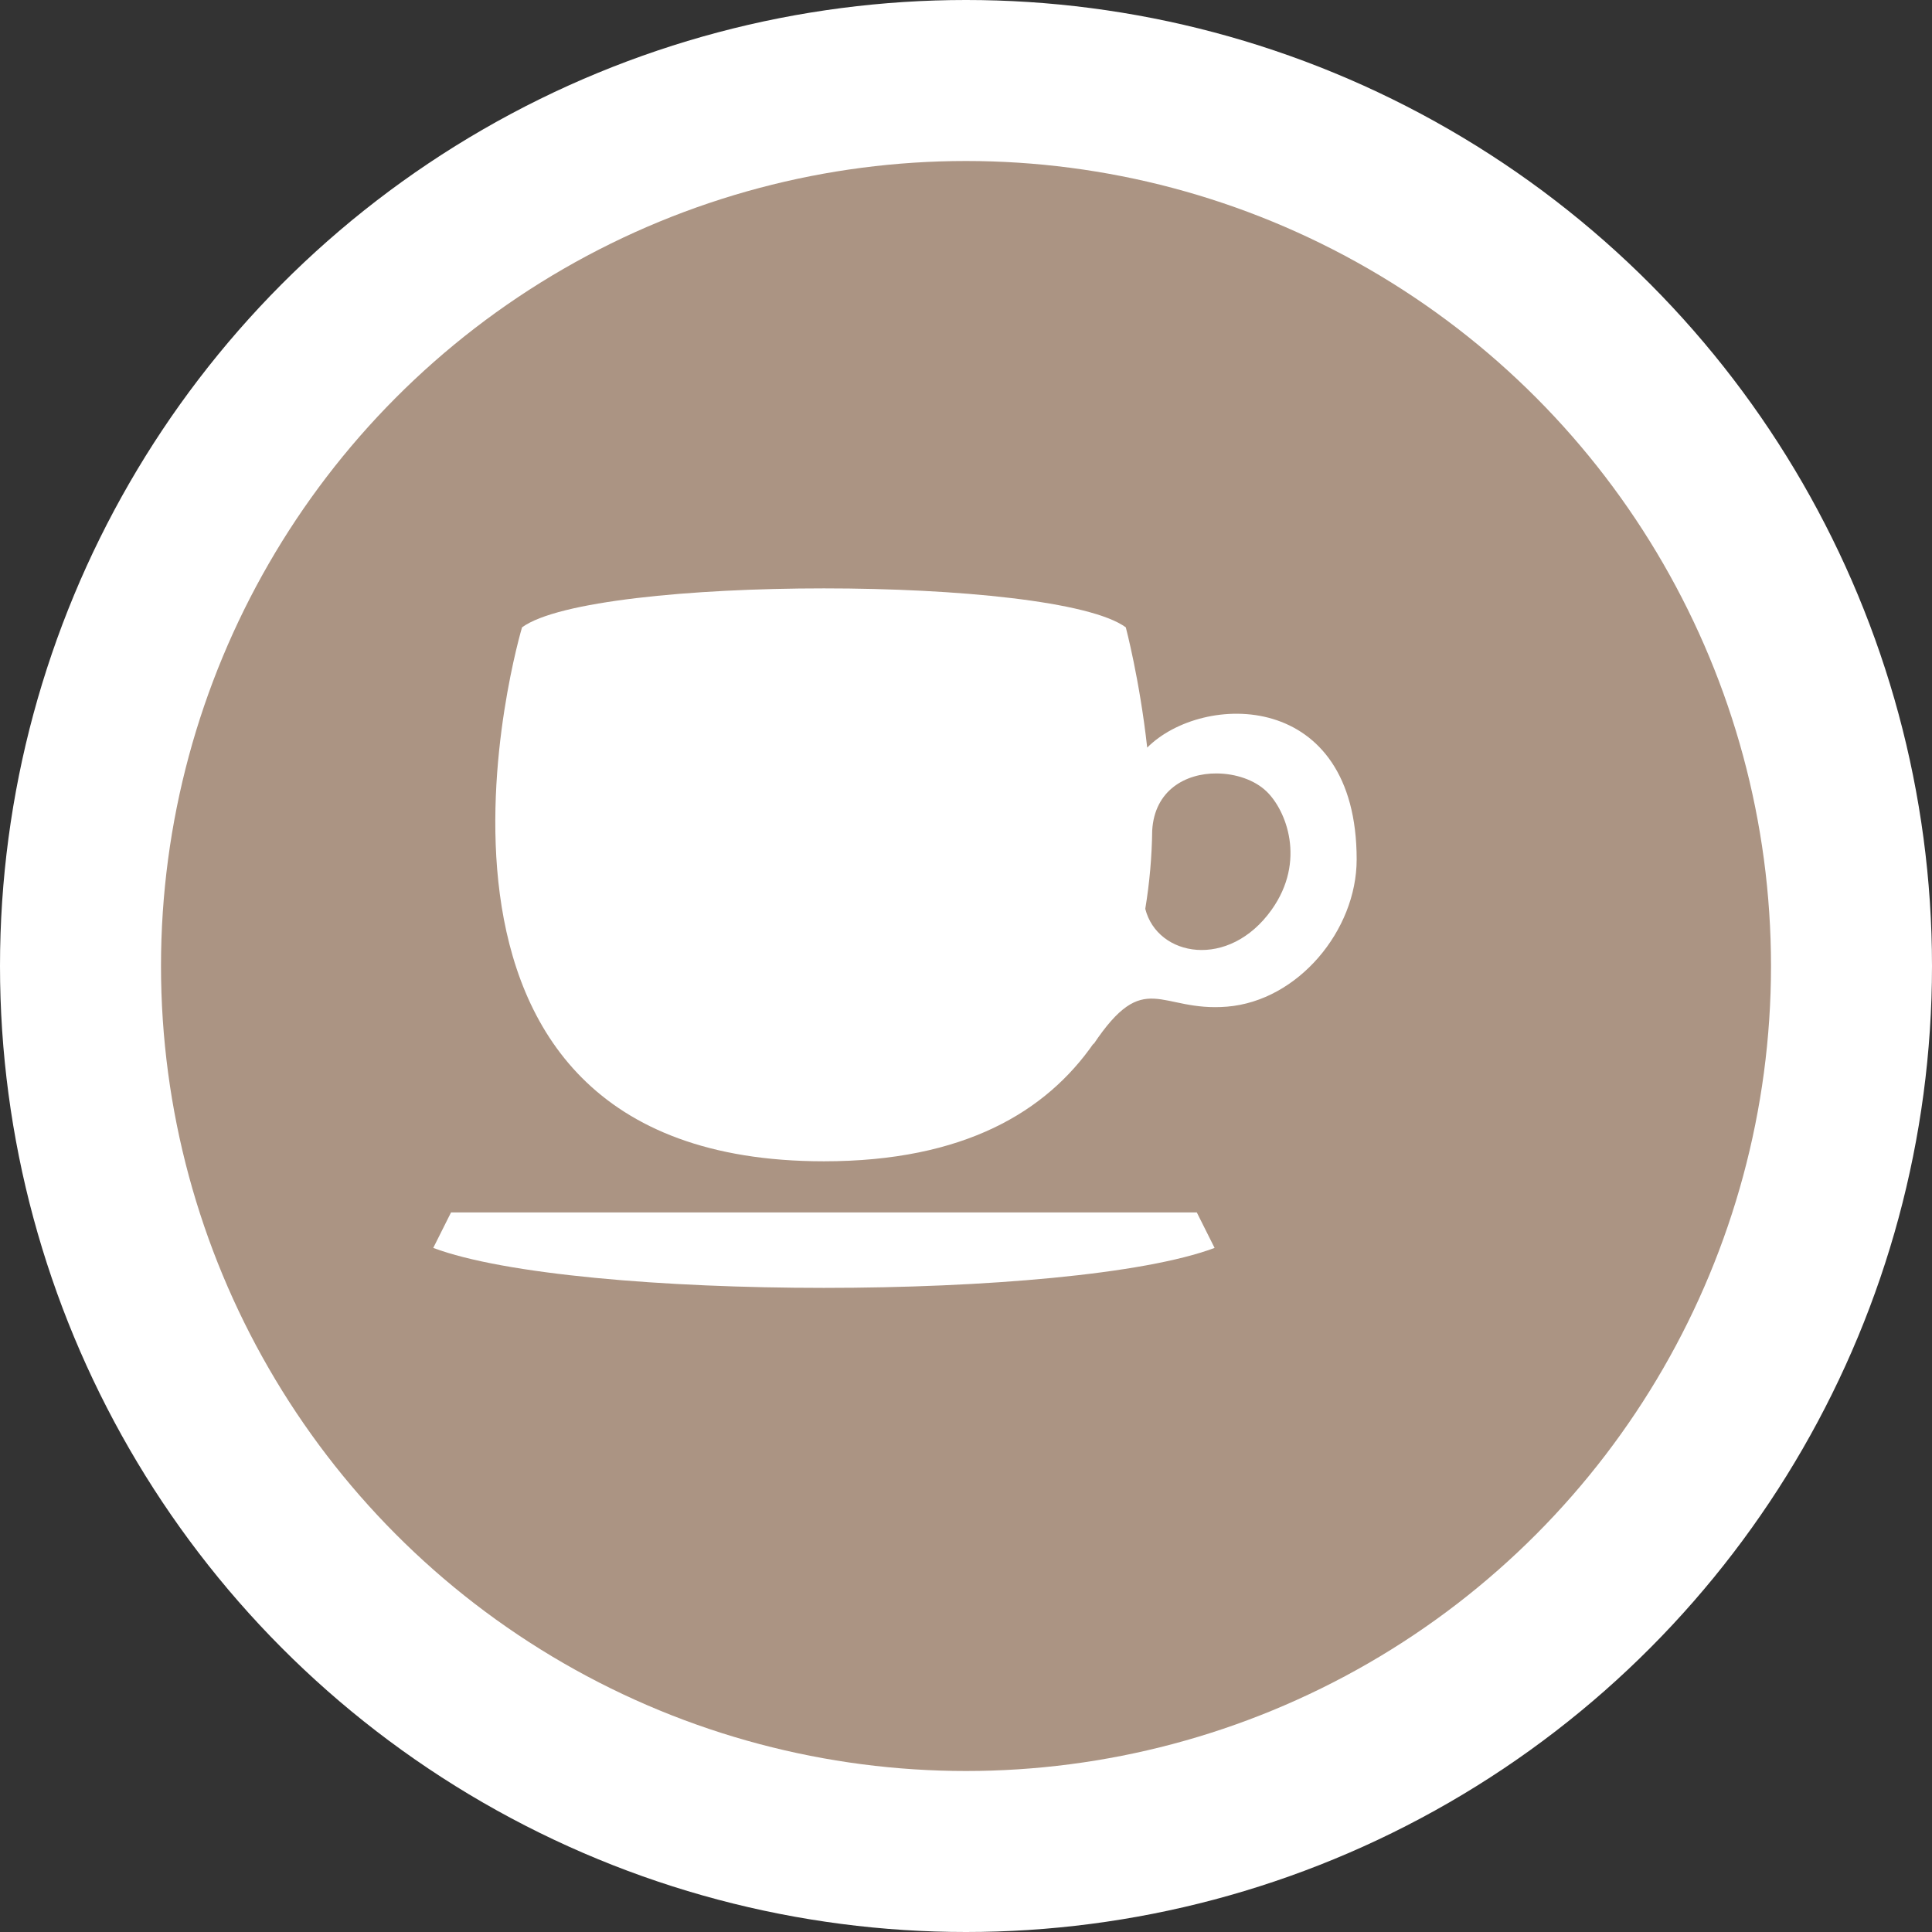 <?xml version="1.0" encoding="UTF-8" standalone="no"?>
<svg
   xmlns:dc="http://purl.org/dc/elements/1.1/"
   xmlns:cc="http://creativecommons.org/ns#"
   xmlns:rdf="http://www.w3.org/1999/02/22-rdf-syntax-ns#"
   xmlns:svg="http://www.w3.org/2000/svg"
   xmlns="http://www.w3.org/2000/svg"
   id="svg2"
   width="48"
   height="48"
   viewBox="0 0 24 24"
   version="1.1">
  <rect x="0" y="0" width="24" height="24" fill="#333333" stroke="none"/>
  <defs
     id="defs12" />
  <ellipse
     id="ellipse4"
     ry="12"
     rx="12"
     cy="12"
     cx="12"
     style="fill:#ffffff;stroke:none;" />
  <ellipse
     id="ellipse6"
     ry="10"
     rx="10"
     cy="12"
     cx="12"
     style="fill:#ab9483;stroke:none;" />
  <g
     id="g8"
     transform="translate(4.5,4.5)">
      <defs     id="defs4621" />    <path     id="path9873"     d="m 5.735,2.809 c -1.654,-10e-8 -3.309,0.161 -3.75,0.484 0,0 -1.985,6.633 3.75,6.633 1.741,0 2.762,-0.616 3.352,-1.467 l -0.005,0.016 C 9.723,7.515 9.902,8.074 10.743,8.005 11.623,7.933 12.353,7.059 12.353,6.176 12.353,4.064 10.44,4.097 9.751,4.787 9.656,3.935 9.485,3.293 9.485,3.293 9.044,2.97 7.39,2.809 5.735,2.809 Z m 4.877,2.299 c 0.238,0.001 0.473,0.081 0.62,0.222 0.246,0.235 0.496,0.866 0.064,1.472 C 10.765,7.547 9.878,7.387 9.727,6.79 9.781,6.463 9.809,6.137 9.813,5.818 9.841,5.317 10.227,5.106 10.612,5.108 Z M 1.103,10.561 0.882,11.002 c 1.765,0.662 7.941,0.662 9.706,0 l -0.221,-0.441 -9.265,0 z"     style="fill:#ffffff;fill-rule:evenodd;stroke:none;stroke-width:1px;stroke-linecap:butt;stroke-linejoin:miter;stroke-opacity:1" />
  </g>
</svg>
